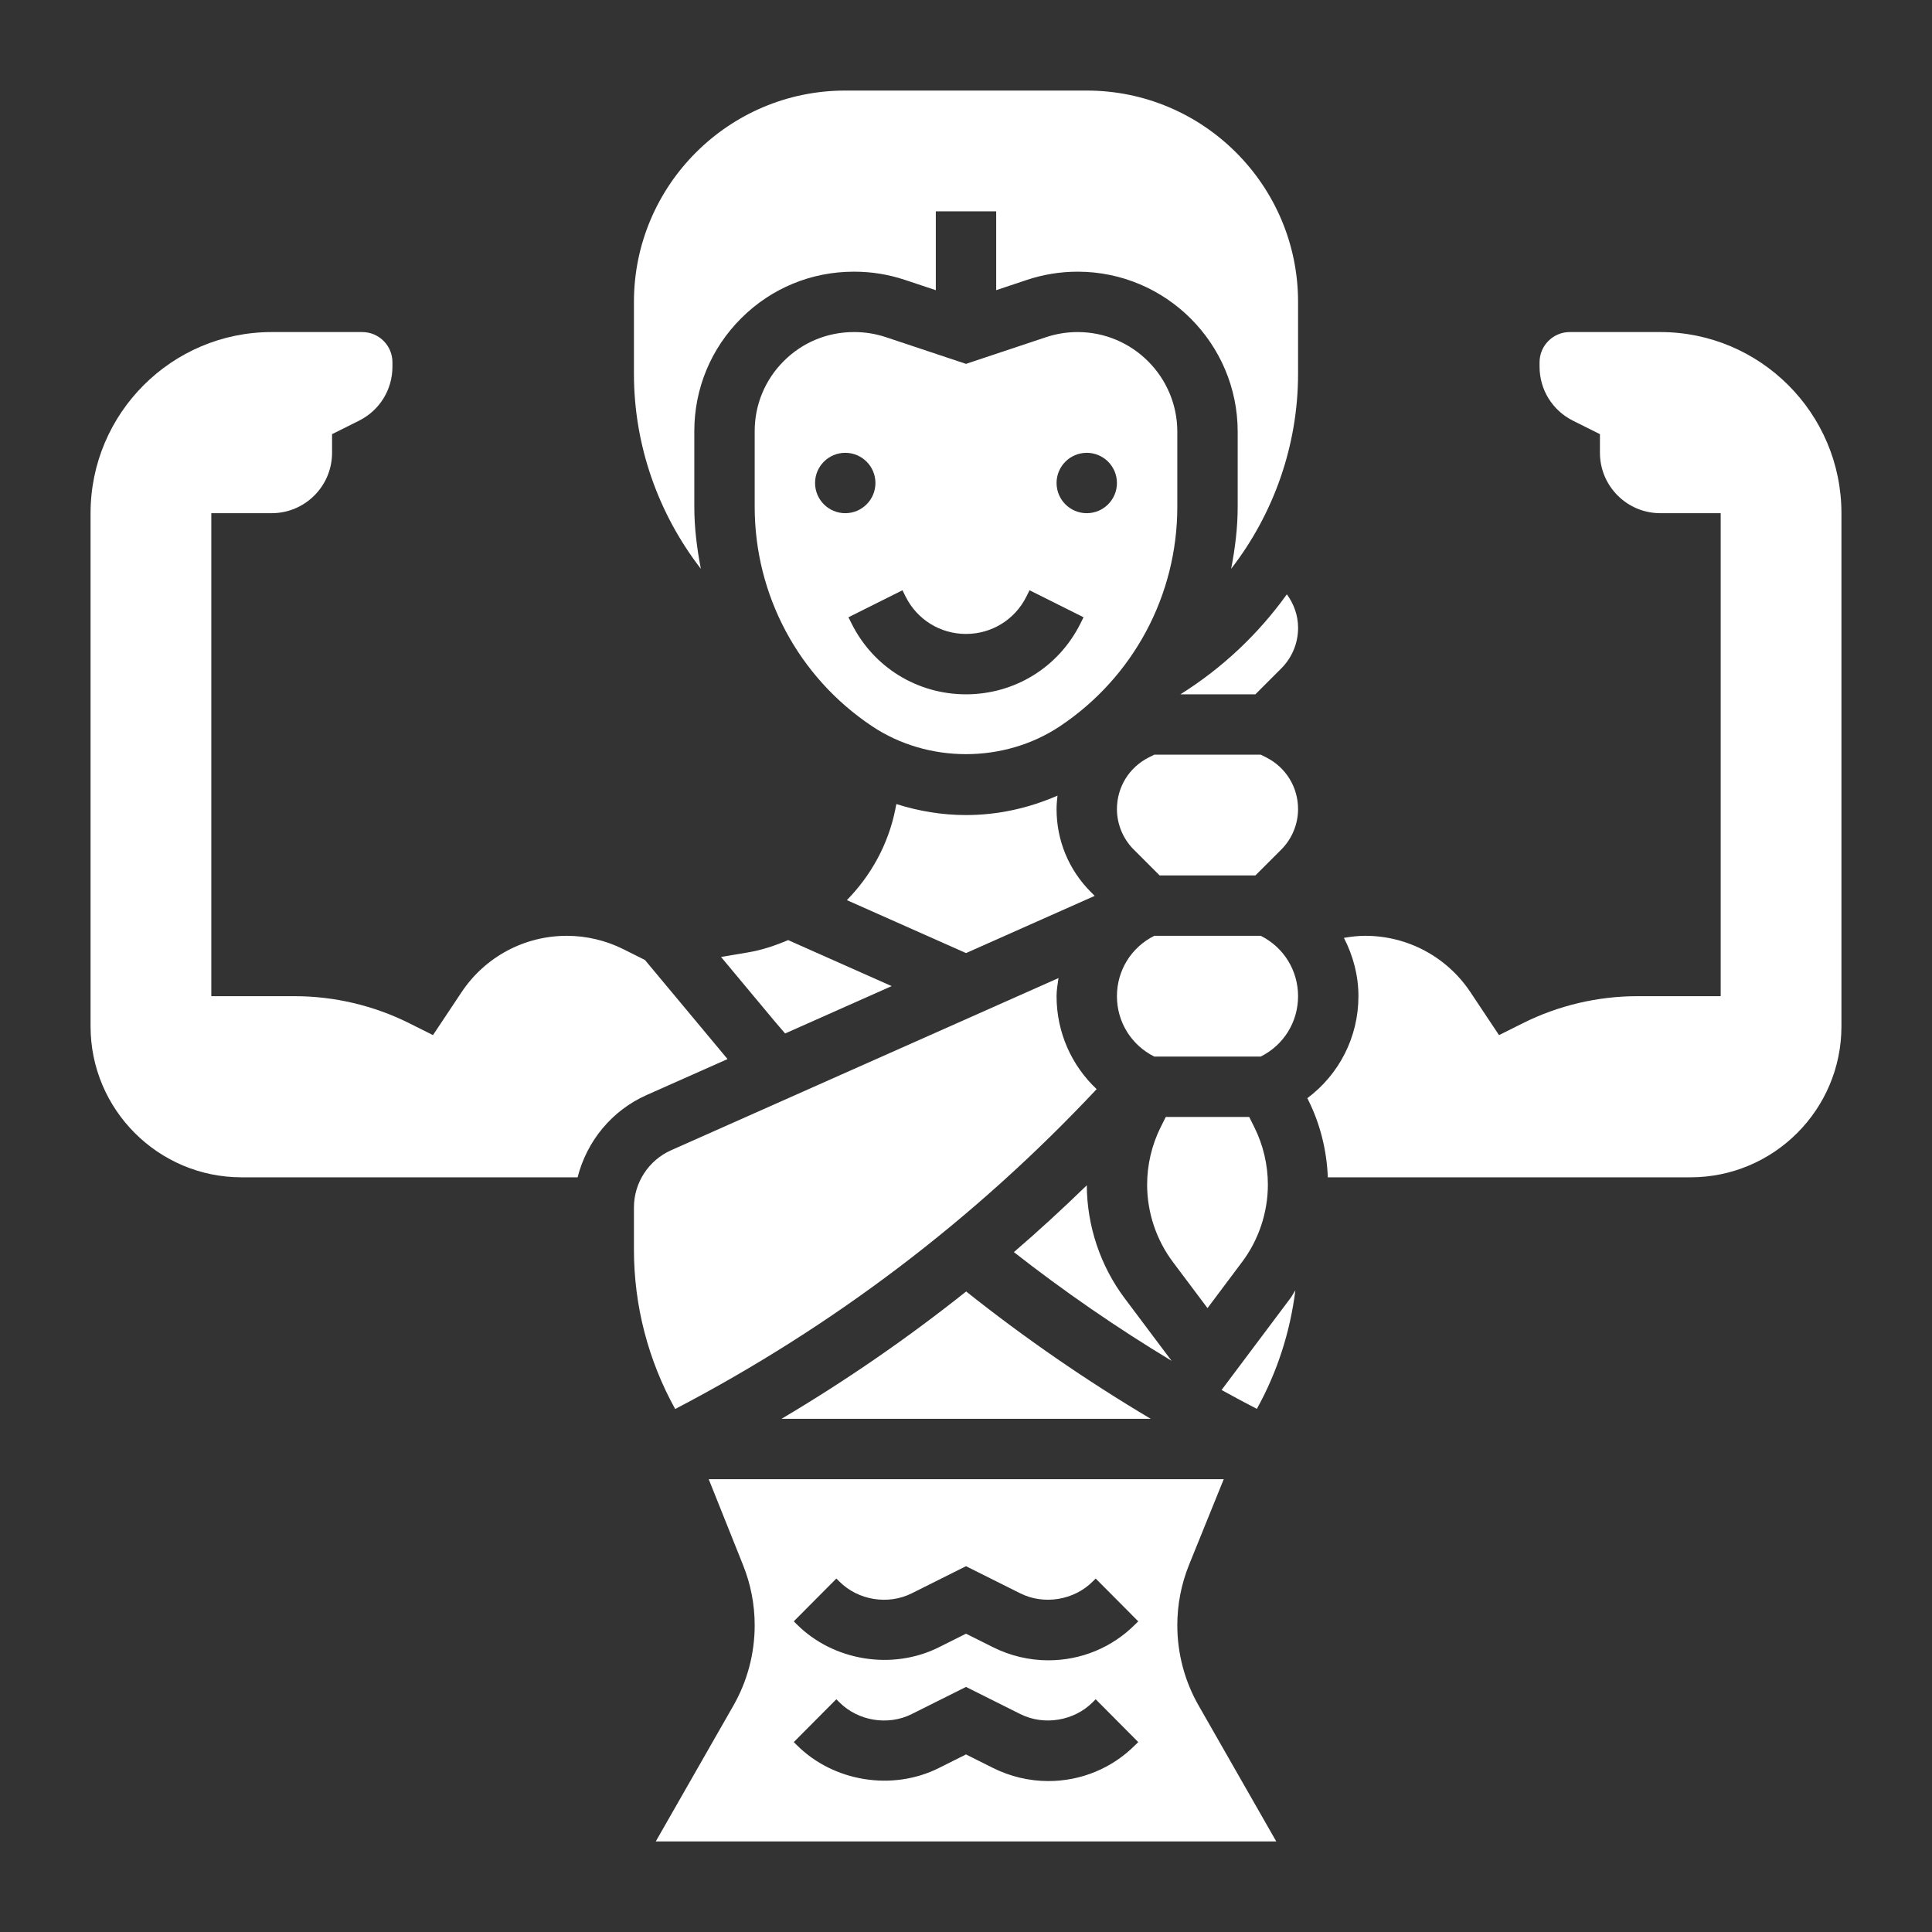 <?xml version="1.0"?>
<svg xmlns="http://www.w3.org/2000/svg" xmlns:xlink="http://www.w3.org/1999/xlink" xmlns:svgjs="http://svgjs.com/svgjs" version="1.1" width="512" height="512" x="0" y="0" viewBox="0 0 64 64" style="enable-background:new 0 0 512 512" xml:space="preserve" class=""><rect x="0" y="0" width="64" height="64" fill="#333333" stroke="none"/><g><g xmlns="http://www.w3.org/2000/svg"><path d="m39 16.789v-2.487c0-1.821-1.481-3.302-3.302-3.302-.355 0-.707.057-1.045.169l-2.653.885-2.654-.885c-.337-.112-.689-.169-1.044-.169-.005 0-.01 0-.014 0-.879 0-1.701.339-2.321.957-.623.621-.967 1.447-.967 2.327v2.505c0 2.928 1.454 5.645 3.891 7.27 1.848 1.231 4.371 1.231 6.219 0 2.436-1.625 3.89-4.342 3.89-7.27zm-12-.789c0-.552.448-1 1-1s1 .448 1 1-.448 1-1 1-1-.448-1-1zm8.789 4.658c-.722 1.445-2.174 2.342-3.789 2.342s-3.067-.897-3.789-2.342l-.105-.21 1.789-.895.105.211c.381.762 1.147 1.236 2 1.236s1.619-.474 2-1.236l.105-.211 1.789.895zm.211-3.658c-.552 0-1-.448-1-1s.448-1 1-1 1 .448 1 1-.448 1-1 1z" fill="#ffffff" data-original="#000000" style="" class=""/><path d="m25.889 47h12.231c-2.131-1.266-4.176-2.675-6.115-4.218-1.937 1.543-3.978 2.95-6.116 4.218z" fill="#ffffff" data-original="#000000" style="" class=""/><path d="m23.885 31.7 1.726 2.071c.13.157.265.309.397.464l3.529-1.569-3.43-1.524c-.429.183-.875.333-1.347.411z" fill="#ffffff" data-original="#000000" style="" class=""/><path d="m24.101 35.083c-.009-.011-.018-.021-.027-.032l-2.709-3.25-.718-.359c-.578-.289-1.225-.442-1.872-.442-1.403 0-2.705.697-3.483 1.864l-.949 1.425-.79-.395c-1.17-.585-2.481-.894-3.789-.894h-2.764v-16h2c1.103 0 2-.897 2-2v-.618l.895-.447c.681-.341 1.105-1.027 1.105-1.789v-.146c0-.551-.448-1-1-1h-3c-3.309 0-6 2.691-6 6v17c0 2.757 2.243 5 5 5h11.134c.303-1.194 1.13-2.212 2.287-2.726z" fill="#ffffff" data-original="#000000" style="" class=""/><path d="m36.328 36.079c-.836-.786-1.328-1.887-1.328-3.079 0-.205.036-.402.064-.6l-12.83 5.702c-.75.333-1.234 1.078-1.234 1.898v1.395c0 1.859.472 3.666 1.366 5.28 5.235-2.732 9.923-6.29 13.962-10.596z" fill="#ffffff" data-original="#000000" style="" class=""/><path d="m40 43.333 1.146-1.529c.551-.733.854-1.643.854-2.56 0-.659-.156-1.319-.451-1.908l-.168-.336h-2.763l-.167.334c-.295.59-.451 1.25-.451 1.91 0 .917.303 1.827.854 2.561z" fill="#ffffff" data-original="#000000" style="" class=""/><path d="m36.002 39.264c-.785.763-1.589 1.503-2.416 2.214 1.667 1.304 3.411 2.507 5.224 3.601l-1.556-2.074c-.805-1.073-1.248-2.401-1.252-3.741z" fill="#ffffff" data-original="#000000" style="" class=""/><path d="m32 27c-.79 0-1.566-.129-2.307-.365l-.035.177c-.232 1.159-.807 2.191-1.604 3.006l3.946 1.754 4.263-1.895-.123-.124c-.736-.734-1.14-1.711-1.14-2.75 0-.151.014-.299.031-.447-.953.416-1.978.644-3.031.644z" fill="#ffffff" data-original="#000000" style="" class=""/><path d="m39.103 23h2.483l.856-.856c.36-.36.559-.839.559-1.348 0-.411-.141-.791-.372-1.109-.939 1.309-2.129 2.437-3.526 3.313z" fill="#ffffff" data-original="#000000" style="" class=""/><path d="m41.764 31h-3.527c-.763.381-1.237 1.147-1.237 2s.474 1.619 1.236 2h3.527c.763-.381 1.237-1.147 1.237-2s-.474-1.619-1.236-2z" fill="#ffffff" data-original="#000000" style="" class=""/><path d="m41.94 25.088-.176-.088h-3.527l-.177.088c-.654.327-1.06.984-1.06 1.715 0 .498.202.985.554 1.337l.86.86h3.172l.861-.86c.351-.352.553-.84.553-1.337 0-.731-.406-1.388-1.06-1.715z" fill="#ffffff" data-original="#000000" style="" class=""/><path d="m36 3h-8c-3.859 0-7 3.14-7 7v2.384c0 2.37.807 4.636 2.217 6.459-.13-.671-.217-1.355-.217-2.054v-2.505c0-1.416.553-2.746 1.556-3.744.997-.994 2.32-1.54 3.727-1.54h.022c.566 0 1.131.091 1.672.272l1.023.341v-2.613h2v2.612l1.021-.341c.542-.18 1.107-.271 1.677-.271 2.924 0 5.302 2.378 5.302 5.302v2.487c0 .699-.087 1.383-.217 2.054 1.41-1.823 2.217-4.089 2.217-6.459v-2.384c0-3.86-3.141-7-7-7z" fill="#ffffff" data-original="#000000" style="" class=""/><path d="m55 11h-3c-.552 0-1 .449-1 1v.146c0 .762.424 1.448 1.105 1.789l.895.447v.618c0 1.103.897 2 2 2h2v16h-2.764c-1.309 0-2.619.309-3.789.895l-.79.395-.949-1.426c-.778-1.167-2.08-1.864-3.483-1.864-.237 0-.472.027-.706.068.302.587.481 1.24.481 1.932 0 1.354-.637 2.588-1.693 3.379l.031.062c.396.792.613 1.672.648 2.559h12.014c2.757 0 5-2.243 5-5v-17c0-3.309-2.691-6-6-6z" fill="#ffffff" data-original="#000000" style="" class=""/><path d="m39 53.841c0-.685.129-1.355.384-1.993l1.154-2.848h-17.061l1.139 2.848c.255.638.384 1.308.384 1.993 0 .933-.244 1.853-.707 2.662l-2.57 4.497h20.555l-2.57-4.498c-.464-.808-.708-1.729-.708-2.661zm-1.395 3.967c-.766.768-1.791 1.192-2.879 1.192-.629 0-1.259-.149-1.822-.43l-.904-.452-.903.452c-1.539.768-3.491.452-4.704-.764l-.098-.097 1.41-1.418.1.099c.621.622 1.614.784 2.397.391l1.798-.899 1.798.899c.783.392 1.777.229 2.396-.389l.102-.101 1.41 1.418zm0-4c-.766.768-1.791 1.192-2.879 1.192-.629 0-1.259-.149-1.822-.43l-.904-.452-.903.452c-1.539.768-3.491.451-4.704-.764l-.098-.097 1.41-1.418.1.099c.621.622 1.614.784 2.397.391l1.798-.899 1.798.899c.783.392 1.777.229 2.396-.389l.102-.101 1.41 1.418z" fill="#ffffff" data-original="#000000" style="" class=""/><path d="m40.466 46.045c.387.215.777.422 1.169.626.675-1.219 1.104-2.549 1.275-3.927-.058.085-.102.179-.164.261z" fill="#ffffff" data-original="#000000" style="" class=""/></g></g></svg>
